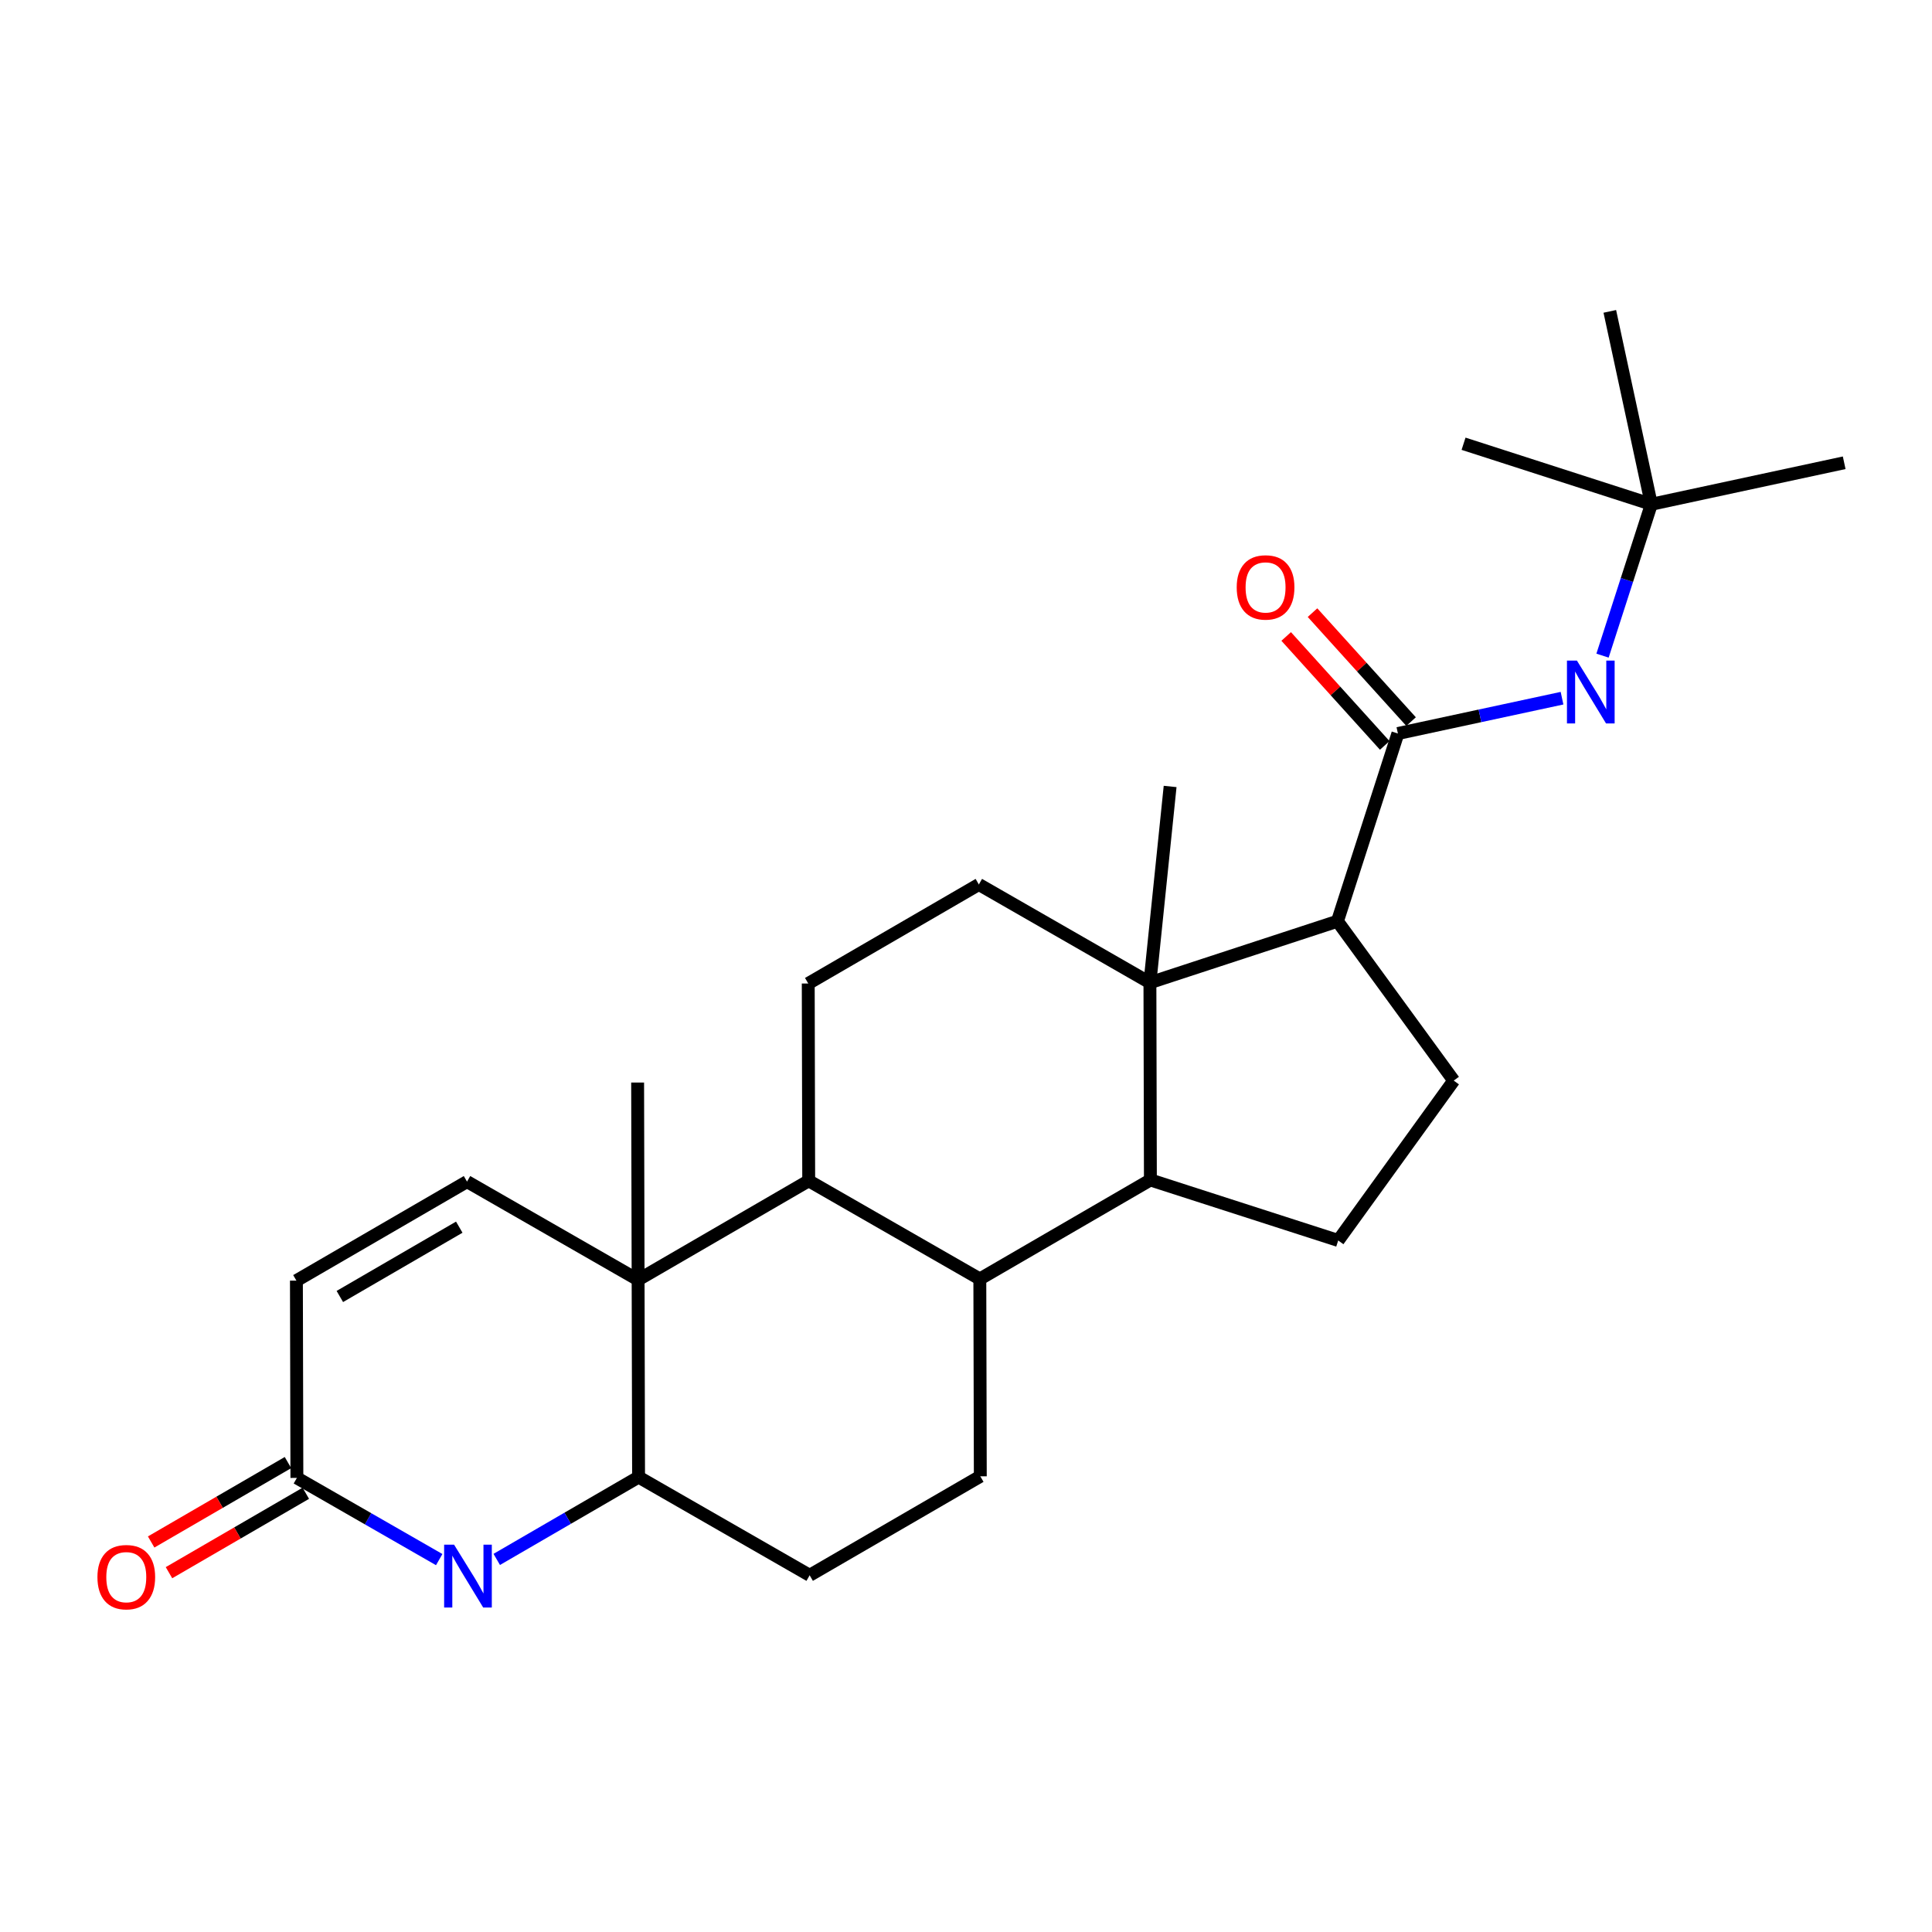 <?xml version='1.0' encoding='iso-8859-1'?>
<svg version='1.1' baseProfile='full'
              xmlns='http://www.w3.org/2000/svg'
                      xmlns:rdkit='http://www.rdkit.org/xml'
                      xmlns:xlink='http://www.w3.org/1999/xlink'
                  xml:space='preserve'
width='300px' height='300px' viewBox='0 0 300 300'>
<!-- END OF HEADER -->
<rect style='opacity:1.0;fill:#FFFFFF;stroke:none' width='300' height='300' x='0' y='0'> </rect>
<path class='bond-0 atom-0 atom-1' d='M 199.718,98.83 L 207.369,107.289' style='fill:none;fill-rule:evenodd;stroke:#FF0000;stroke-width:2.0px;stroke-linecap:butt;stroke-linejoin:miter;stroke-opacity:1' />
<path class='bond-0 atom-0 atom-1' d='M 207.369,107.289 L 215.021,115.748' style='fill:none;fill-rule:evenodd;stroke:#000000;stroke-width:2.0px;stroke-linecap:butt;stroke-linejoin:miter;stroke-opacity:1' />
<path class='bond-0 atom-0 atom-1' d='M 203.807,95.131 L 211.458,103.59' style='fill:none;fill-rule:evenodd;stroke:#FF0000;stroke-width:2.0px;stroke-linecap:butt;stroke-linejoin:miter;stroke-opacity:1' />
<path class='bond-0 atom-0 atom-1' d='M 211.458,103.59 L 219.11,112.049' style='fill:none;fill-rule:evenodd;stroke:#000000;stroke-width:2.0px;stroke-linecap:butt;stroke-linejoin:miter;stroke-opacity:1' />
<path class='bond-5 atom-1 atom-2' d='M 217.065,113.899 L 229.808,111.157' style='fill:none;fill-rule:evenodd;stroke:#000000;stroke-width:2.0px;stroke-linecap:butt;stroke-linejoin:miter;stroke-opacity:1' />
<path class='bond-5 atom-1 atom-2' d='M 229.808,111.157 L 242.551,108.415' style='fill:none;fill-rule:evenodd;stroke:#0000FF;stroke-width:2.0px;stroke-linecap:butt;stroke-linejoin:miter;stroke-opacity:1' />
<path class='bond-6 atom-1 atom-7' d='M 217.065,113.899 L 207.679,143.049' style='fill:none;fill-rule:evenodd;stroke:#000000;stroke-width:2.0px;stroke-linecap:butt;stroke-linejoin:miter;stroke-opacity:1' />
<path class='bond-1 atom-2 atom-3' d='M 248.839,101.808 L 252.628,90.055' style='fill:none;fill-rule:evenodd;stroke:#0000FF;stroke-width:2.0px;stroke-linecap:butt;stroke-linejoin:miter;stroke-opacity:1' />
<path class='bond-1 atom-2 atom-3' d='M 252.628,90.055 L 256.417,78.303' style='fill:none;fill-rule:evenodd;stroke:#000000;stroke-width:2.0px;stroke-linecap:butt;stroke-linejoin:miter;stroke-opacity:1' />
<path class='bond-2 atom-3 atom-4' d='M 256.417,78.303 L 227.26,68.905' style='fill:none;fill-rule:evenodd;stroke:#000000;stroke-width:2.0px;stroke-linecap:butt;stroke-linejoin:miter;stroke-opacity:1' />
<path class='bond-3 atom-3 atom-5' d='M 256.417,78.303 L 249.971,48.35' style='fill:none;fill-rule:evenodd;stroke:#000000;stroke-width:2.0px;stroke-linecap:butt;stroke-linejoin:miter;stroke-opacity:1' />
<path class='bond-4 atom-3 atom-6' d='M 256.417,78.303 L 286.364,71.858' style='fill:none;fill-rule:evenodd;stroke:#000000;stroke-width:2.0px;stroke-linecap:butt;stroke-linejoin:miter;stroke-opacity:1' />
<path class='bond-7 atom-7 atom-8' d='M 207.679,143.049 L 178.559,152.589' style='fill:none;fill-rule:evenodd;stroke:#000000;stroke-width:2.0px;stroke-linecap:butt;stroke-linejoin:miter;stroke-opacity:1' />
<path class='bond-26 atom-11 atom-7' d='M 225.734,167.795 L 207.679,143.049' style='fill:none;fill-rule:evenodd;stroke:#000000;stroke-width:2.0px;stroke-linecap:butt;stroke-linejoin:miter;stroke-opacity:1' />
<path class='bond-24 atom-8 atom-9' d='M 178.559,152.589 L 178.633,183.222' style='fill:none;fill-rule:evenodd;stroke:#000000;stroke-width:2.0px;stroke-linecap:butt;stroke-linejoin:miter;stroke-opacity:1' />
<path class='bond-25 atom-8 atom-26' d='M 178.559,152.589 L 181.696,122.121' style='fill:none;fill-rule:evenodd;stroke:#000000;stroke-width:2.0px;stroke-linecap:butt;stroke-linejoin:miter;stroke-opacity:1' />
<path class='bond-28 atom-15 atom-8' d='M 151.994,137.339 L 178.559,152.589' style='fill:none;fill-rule:evenodd;stroke:#000000;stroke-width:2.0px;stroke-linecap:butt;stroke-linejoin:miter;stroke-opacity:1' />
<path class='bond-9 atom-9 atom-10' d='M 178.633,183.222 L 207.796,192.62' style='fill:none;fill-rule:evenodd;stroke:#000000;stroke-width:2.0px;stroke-linecap:butt;stroke-linejoin:miter;stroke-opacity:1' />
<path class='bond-10 atom-9 atom-12' d='M 178.633,183.222 L 152.147,198.6' style='fill:none;fill-rule:evenodd;stroke:#000000;stroke-width:2.0px;stroke-linecap:butt;stroke-linejoin:miter;stroke-opacity:1' />
<path class='bond-8 atom-10 atom-11' d='M 207.796,192.62 L 225.734,167.795' style='fill:none;fill-rule:evenodd;stroke:#000000;stroke-width:2.0px;stroke-linecap:butt;stroke-linejoin:miter;stroke-opacity:1' />
<path class='bond-11 atom-12 atom-13' d='M 152.147,198.6 L 125.576,183.35' style='fill:none;fill-rule:evenodd;stroke:#000000;stroke-width:2.0px;stroke-linecap:butt;stroke-linejoin:miter;stroke-opacity:1' />
<path class='bond-27 atom-19 atom-12' d='M 152.221,229.239 L 152.147,198.6' style='fill:none;fill-rule:evenodd;stroke:#000000;stroke-width:2.0px;stroke-linecap:butt;stroke-linejoin:miter;stroke-opacity:1' />
<path class='bond-13 atom-13 atom-14' d='M 125.576,183.35 L 125.503,152.717' style='fill:none;fill-rule:evenodd;stroke:#000000;stroke-width:2.0px;stroke-linecap:butt;stroke-linejoin:miter;stroke-opacity:1' />
<path class='bond-14 atom-13 atom-16' d='M 125.576,183.35 L 99.085,198.728' style='fill:none;fill-rule:evenodd;stroke:#000000;stroke-width:2.0px;stroke-linecap:butt;stroke-linejoin:miter;stroke-opacity:1' />
<path class='bond-12 atom-14 atom-15' d='M 125.503,152.717 L 151.994,137.339' style='fill:none;fill-rule:evenodd;stroke:#000000;stroke-width:2.0px;stroke-linecap:butt;stroke-linejoin:miter;stroke-opacity:1' />
<path class='bond-22 atom-16 atom-17' d='M 99.085,198.728 L 99.158,229.361' style='fill:none;fill-rule:evenodd;stroke:#000000;stroke-width:2.0px;stroke-linecap:butt;stroke-linejoin:miter;stroke-opacity:1' />
<path class='bond-23 atom-16 atom-25' d='M 99.085,198.728 L 99.011,168.095' style='fill:none;fill-rule:evenodd;stroke:#000000;stroke-width:2.0px;stroke-linecap:butt;stroke-linejoin:miter;stroke-opacity:1' />
<path class='bond-29 atom-23 atom-16' d='M 72.519,183.479 L 99.085,198.728' style='fill:none;fill-rule:evenodd;stroke:#000000;stroke-width:2.0px;stroke-linecap:butt;stroke-linejoin:miter;stroke-opacity:1' />
<path class='bond-16 atom-17 atom-18' d='M 99.158,229.361 L 125.723,244.611' style='fill:none;fill-rule:evenodd;stroke:#000000;stroke-width:2.0px;stroke-linecap:butt;stroke-linejoin:miter;stroke-opacity:1' />
<path class='bond-17 atom-17 atom-20' d='M 99.158,229.361 L 88.146,235.754' style='fill:none;fill-rule:evenodd;stroke:#000000;stroke-width:2.0px;stroke-linecap:butt;stroke-linejoin:miter;stroke-opacity:1' />
<path class='bond-17 atom-17 atom-20' d='M 88.146,235.754 L 77.134,242.146' style='fill:none;fill-rule:evenodd;stroke:#0000FF;stroke-width:2.0px;stroke-linecap:butt;stroke-linejoin:miter;stroke-opacity:1' />
<path class='bond-15 atom-18 atom-19' d='M 125.723,244.611 L 152.221,229.239' style='fill:none;fill-rule:evenodd;stroke:#000000;stroke-width:2.0px;stroke-linecap:butt;stroke-linejoin:miter;stroke-opacity:1' />
<path class='bond-18 atom-20 atom-21' d='M 68.2,242.175 L 57.15,235.833' style='fill:none;fill-rule:evenodd;stroke:#0000FF;stroke-width:2.0px;stroke-linecap:butt;stroke-linejoin:miter;stroke-opacity:1' />
<path class='bond-18 atom-20 atom-21' d='M 57.15,235.833 L 46.101,229.49' style='fill:none;fill-rule:evenodd;stroke:#000000;stroke-width:2.0px;stroke-linecap:butt;stroke-linejoin:miter;stroke-opacity:1' />
<path class='bond-20 atom-21 atom-22' d='M 46.101,229.49 L 46.028,198.857' style='fill:none;fill-rule:evenodd;stroke:#000000;stroke-width:2.0px;stroke-linecap:butt;stroke-linejoin:miter;stroke-opacity:1' />
<path class='bond-21 atom-21 atom-24' d='M 44.717,227.106 L 34.094,233.272' style='fill:none;fill-rule:evenodd;stroke:#000000;stroke-width:2.0px;stroke-linecap:butt;stroke-linejoin:miter;stroke-opacity:1' />
<path class='bond-21 atom-21 atom-24' d='M 34.094,233.272 L 23.472,239.438' style='fill:none;fill-rule:evenodd;stroke:#FF0000;stroke-width:2.0px;stroke-linecap:butt;stroke-linejoin:miter;stroke-opacity:1' />
<path class='bond-21 atom-21 atom-24' d='M 47.486,231.874 L 36.863,238.041' style='fill:none;fill-rule:evenodd;stroke:#000000;stroke-width:2.0px;stroke-linecap:butt;stroke-linejoin:miter;stroke-opacity:1' />
<path class='bond-21 atom-21 atom-24' d='M 36.863,238.041 L 26.24,244.207' style='fill:none;fill-rule:evenodd;stroke:#FF0000;stroke-width:2.0px;stroke-linecap:butt;stroke-linejoin:miter;stroke-opacity:1' />
<path class='bond-19 atom-22 atom-23' d='M 46.028,198.857 L 72.519,183.479' style='fill:none;fill-rule:evenodd;stroke:#000000;stroke-width:2.0px;stroke-linecap:butt;stroke-linejoin:miter;stroke-opacity:1' />
<path class='bond-19 atom-22 atom-23' d='M 52.77,201.319 L 71.314,190.554' style='fill:none;fill-rule:evenodd;stroke:#000000;stroke-width:2.0px;stroke-linecap:butt;stroke-linejoin:miter;stroke-opacity:1' />
<path  class='atom-0' d='M 192.036 91.209
Q 192.036 88.865, 193.194 87.556
Q 194.352 86.246, 196.516 86.246
Q 198.681 86.246, 199.839 87.556
Q 200.997 88.865, 200.997 91.209
Q 200.997 93.58, 199.825 94.931
Q 198.653 96.268, 196.516 96.268
Q 194.366 96.268, 193.194 94.931
Q 192.036 93.594, 192.036 91.209
M 196.516 95.165
Q 198.005 95.165, 198.805 94.172
Q 199.618 93.166, 199.618 91.209
Q 199.618 89.293, 198.805 88.328
Q 198.005 87.349, 196.516 87.349
Q 195.028 87.349, 194.214 88.314
Q 193.415 89.279, 193.415 91.209
Q 193.415 93.18, 194.214 94.172
Q 195.028 95.165, 196.516 95.165
' fill='#FF0000'/>
<path  class='atom-2' d='M 244.861 102.574
L 248.059 107.743
Q 248.376 108.253, 248.886 109.177
Q 249.396 110.1, 249.424 110.155
L 249.424 102.574
L 250.72 102.574
L 250.72 112.333
L 249.382 112.333
L 245.95 106.682
Q 245.55 106.02, 245.123 105.262
Q 244.709 104.504, 244.585 104.269
L 244.585 112.333
L 243.317 112.333
L 243.317 102.574
L 244.861 102.574
' fill='#0000FF'/>
<path  class='atom-20' d='M 70.509 239.859
L 73.707 245.029
Q 74.024 245.539, 74.534 246.462
Q 75.044 247.386, 75.072 247.441
L 75.072 239.859
L 76.368 239.859
L 76.368 249.619
L 75.031 249.619
L 71.598 243.967
Q 71.198 243.306, 70.771 242.547
Q 70.358 241.789, 70.234 241.555
L 70.234 249.619
L 68.965 249.619
L 68.965 239.859
L 70.509 239.859
' fill='#0000FF'/>
<path  class='atom-24' d='M 15.13 244.895
Q 15.13 242.552, 16.288 241.242
Q 17.446 239.933, 19.61 239.933
Q 21.774 239.933, 22.932 241.242
Q 24.09 242.552, 24.09 244.895
Q 24.09 247.266, 22.918 248.617
Q 21.747 249.955, 19.61 249.955
Q 17.459 249.955, 16.288 248.617
Q 15.13 247.28, 15.13 244.895
M 19.61 248.852
Q 21.099 248.852, 21.898 247.859
Q 22.711 246.853, 22.711 244.895
Q 22.711 242.979, 21.898 242.014
Q 21.099 241.036, 19.61 241.036
Q 18.121 241.036, 17.308 242.001
Q 16.508 242.966, 16.508 244.895
Q 16.508 246.867, 17.308 247.859
Q 18.121 248.852, 19.61 248.852
' fill='#FF0000'/>
</svg>

